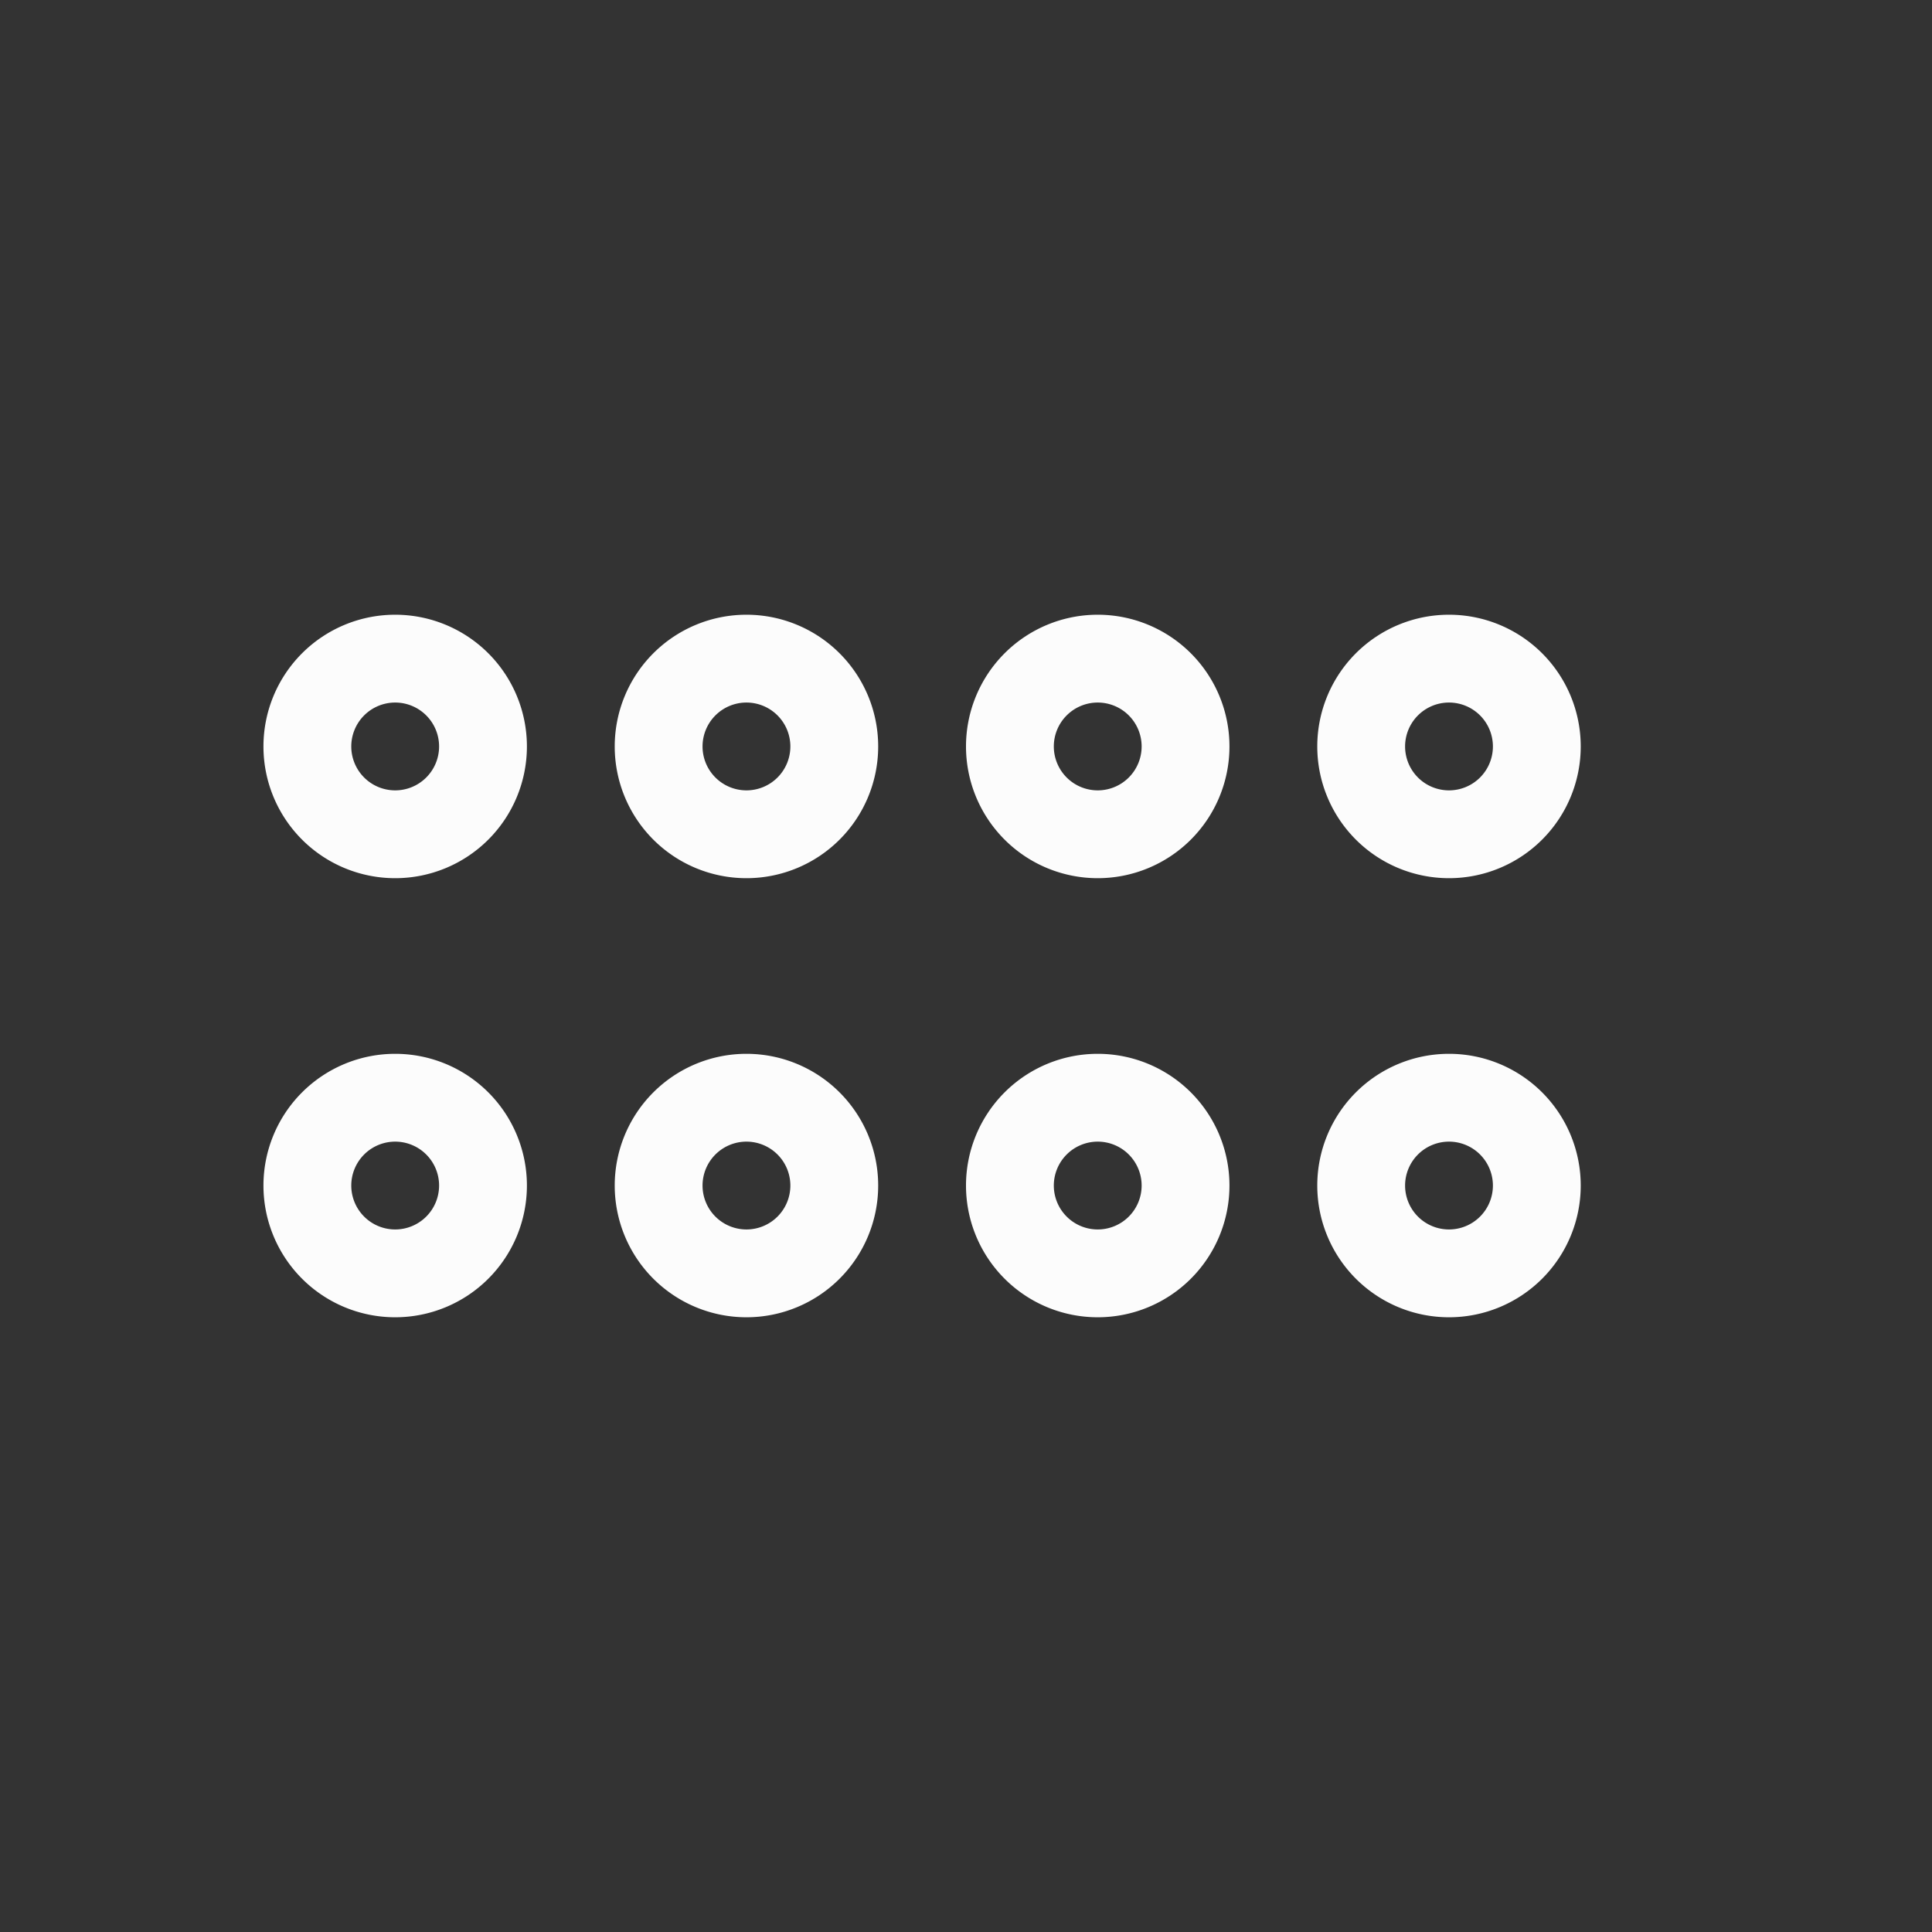 <?xml version='1.0' encoding='ASCII'?>
<svg xmlns="http://www.w3.org/2000/svg" width="16" height="16" viewBox="-3 -3 22 22">
<rect x="-3" y="-3" width="22" height="22" fill="#333333" stroke="none"/>
<defs><style id="current-color-scheme" type="text/css">.ColorScheme-Text{color:#fcfcfc; fill:currentColor;}</style></defs><path d="M1.5 4A1.5 1.5 0 0 0 0 5.5 1.5 1.5 0 0 0 1.5 7 1.5 1.5 0 0 0 3 5.5 1.5 1.5 0 0 0 1.5 4m0 1a.5.5 0 0 1 .5.5.5.5 0 0 1-.5.5.5.5 0 0 1-.5-.5.5.5 0 0 1 .5-.5m0 4A1.5 1.5 0 0 0 0 10.5 1.5 1.5 0 0 0 1.5 12 1.5 1.5 0 0 0 3 10.5 1.5 1.5 0 0 0 1.5 9m0 1a.5.5 0 0 1 .5.5.5.5 0 0 1-.5.5.5.5 0 0 1-.5-.5.5.5 0 0 1 .5-.5m4-6A1.5 1.5 0 0 0 4 5.5 1.5 1.5 0 0 0 5.5 7 1.5 1.5 0 0 0 7 5.5 1.5 1.5 0 0 0 5.5 4m0 1a.5.5 0 0 1 .5.5.5.5 0 0 1-.5.5.5.5 0 0 1-.5-.5.5.5 0 0 1 .5-.5m0 4A1.5 1.5 0 0 0 4 10.5 1.5 1.5 0 0 0 5.5 12 1.5 1.5 0 0 0 7 10.5 1.5 1.5 0 0 0 5.5 9m0 1a.5.5 0 0 1 .5.5.5.5 0 0 1-.5.5.5.5 0 0 1-.5-.5.5.5 0 0 1 .5-.5m4-6A1.5 1.5 0 0 0 8 5.5 1.5 1.5 0 0 0 9.5 7 1.5 1.5 0 0 0 11 5.5 1.5 1.5 0 0 0 9.5 4m0 1a.5.5 0 0 1 .5.5.5.5 0 0 1-.5.5.5.5 0 0 1-.5-.5.5.5 0 0 1 .5-.5m0 4A1.5 1.5 0 0 0 8 10.5 1.5 1.5 0 0 0 9.5 12a1.5 1.5 0 0 0 1.5-1.5A1.5 1.5 0 0 0 9.5 9m0 1a.5.5 0 0 1 .5.5.5.5 0 0 1-.5.5.5.5 0 0 1-.5-.5.5.5 0 0 1 .5-.5m4-6A1.5 1.5 0 0 0 12 5.5 1.5 1.5 0 0 0 13.5 7 1.5 1.5 0 0 0 15 5.5 1.5 1.5 0 0 0 13.5 4m0 1a.5.5 0 0 1 .5.5.5.5 0 0 1-.5.5.5.5 0 0 1-.5-.5.5.5 0 0 1 .5-.5m0 4a1.5 1.5 0 0 0-1.5 1.5 1.5 1.5 0 0 0 1.5 1.5 1.5 1.5 0 0 0 1.5-1.5A1.5 1.5 0 0 0 13.5 9m0 1a.5.5 0 0 1 .5.5.5.5 0 0 1-.5.5.5.5 0 0 1-.5-.5.5.5 0 0 1 .5-.5" class="ColorScheme-Text" style="fill:currentColor" fill="currentColor"/>
</svg>

